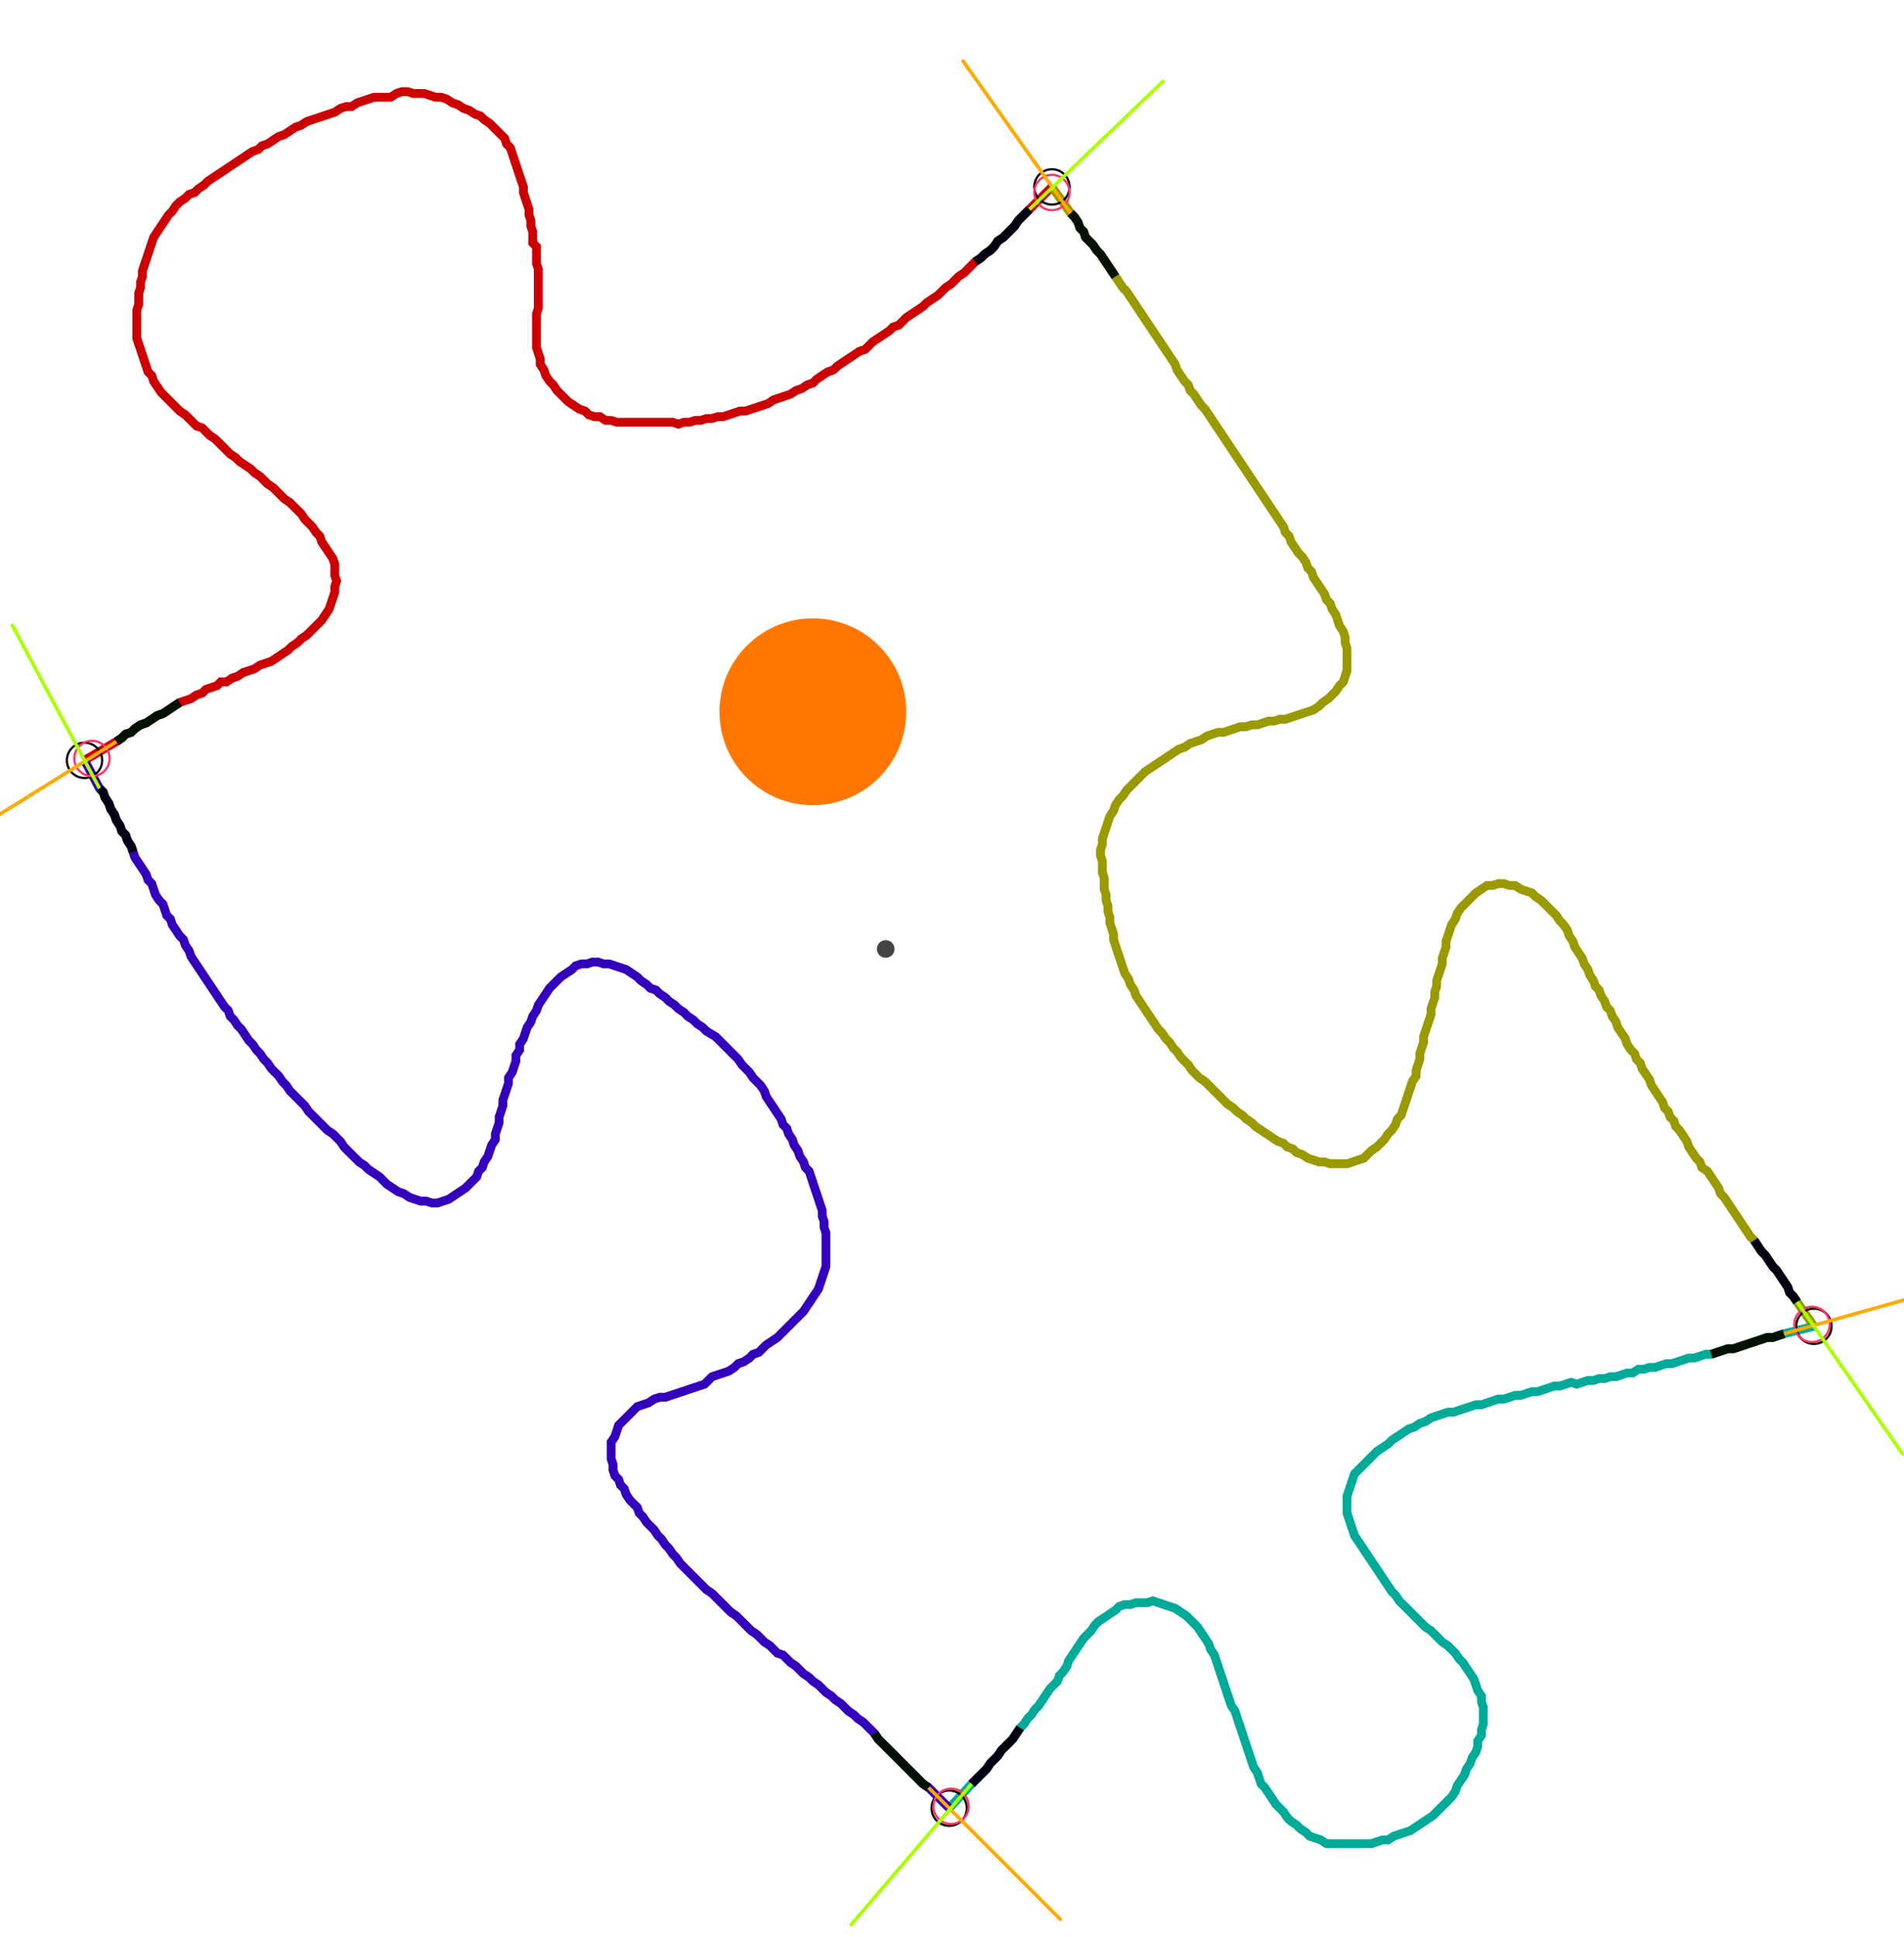 <?xml version="1.0" encoding="UTF-8" standalone="no"?><svg width="587.302" height="597.46" viewBox="-10 -10 215.767 219.153" xmlns="http://www.w3.org/2000/svg" xmlns:xlink="http://www.w3.org/1999/xlink"><polyline points="-0.423,75.979 3.175,73.862 3.81,73.439 4.233,73.016 4.868,72.804 5.291,72.381 5.926,71.958 6.561,71.746 7.196,71.323 7.831,70.899 8.466,70.688 9.101,70.265 9.735,69.841 10.37,69.418 11.005,69.206 11.64,68.995 12.275,68.571 12.91,68.36 13.333,67.937 13.968,67.725 14.603,67.513 15.026,67.09 15.661,67.09 16.296,66.667 16.931,66.455 17.566,66.032 18.201,65.82 18.836,65.608 19.471,65.185 20.106,64.974 20.741,64.762 21.376,64.339 22.011,63.915 22.646,63.492 23.069,63.069 23.704,62.646 24.127,62.222 24.762,61.799 25.185,61.376 25.608,60.952 26.032,60.529 26.455,60.106 26.878,59.471 27.302,58.836 27.513,58.201 27.725,57.566 27.937,56.931 27.937,56.296 28.148,55.661 27.937,55.026 27.937,54.392 27.937,53.757 27.725,53.122 27.302,52.487 26.878,51.852 26.455,51.217 26.243,50.582 25.82,50.159 25.397,49.524 24.974,49.101 24.55,48.677 24.127,48.042 23.704,47.619 23.28,47.196 22.857,46.772 22.222,46.349 21.799,45.926 21.376,45.503 20.952,45.079 20.317,44.656 19.894,44.233 19.471,43.81 18.836,43.386 18.413,42.963 17.778,42.54 17.143,42.116 16.72,41.693 16.085,41.27 15.661,40.847 15.238,40.423 14.815,40.0 14.392,39.577 13.757,39.153 13.333,38.73 12.91,38.307 12.275,38.095 11.852,37.672 11.429,37.249 11.005,36.825 10.37,36.402 9.947,35.979 9.524,35.556 9.101,35.132 8.677,34.709 8.254,34.286 7.831,33.651 7.407,33.016 7.196,32.381 6.772,31.958 6.561,31.323 6.349,30.688 6.138,30.053 5.926,29.418 5.714,28.783 5.503,28.148 5.503,27.513 5.503,26.878 5.503,26.243 5.503,25.608 5.503,24.974 5.714,24.339 5.714,23.704 5.714,23.069 5.926,22.434 5.926,21.799 6.138,21.164 6.138,20.529 6.349,19.894 6.561,19.259 6.772,18.624 6.984,17.989 7.196,17.354 7.407,16.72 7.831,16.085 8.254,15.45 8.677,14.815 9.101,14.18 9.524,13.757 9.947,13.122 10.37,12.698 11.005,12.275 11.429,11.852 12.063,11.64 12.487,11.217 13.122,10.794 13.545,10.37 14.18,9.947 14.815,9.524 15.45,9.101 16.085,8.677 16.72,8.254 17.354,7.831 17.989,7.407 18.624,6.984 19.259,6.772 19.683,6.349 20.317,6.138 20.952,5.714 21.587,5.291 22.222,5.079 22.857,4.656 23.492,4.233 24.127,4.021 24.762,3.598 25.397,3.386 26.032,3.175 26.667,2.963 27.302,2.751 27.937,2.54 28.571,2.116 29.206,1.905 29.841,1.905 30.476,1.481 31.111,1.27 31.746,1.058 32.381,0.847 33.016,0.847 33.651,0.847 34.286,0.847 34.921,0.423 35.556,0.212 36.19,0.212 36.825,0.423 37.46,0.423 38.095,0.423 38.73,0.635 39.365,0.847 40.0,0.847 40.635,1.058 41.27,1.481 41.905,1.693 42.54,2.116 43.175,2.328 43.81,2.751 44.444,2.963 44.868,3.386 45.503,3.81 45.926,4.233 46.349,4.656 46.772,5.079 47.196,5.503 47.407,6.138 47.831,6.561 48.042,7.196 48.254,7.831 48.466,8.466 48.677,9.101 48.889,9.735 49.101,10.37 49.312,11.005 49.312,11.64 49.524,12.275 49.735,12.91 49.947,13.545 49.947,14.18 50.159,14.815 50.159,15.45 50.37,16.085 50.37,16.72 50.37,17.354 50.794,17.778 50.794,18.413 50.794,19.048 50.794,19.683 51.005,20.317 51.005,20.952 51.005,21.587 51.005,22.222 51.005,22.857 51.005,23.492 51.005,24.127 51.005,24.762 50.794,25.397 50.794,26.032 50.794,26.667 50.794,27.302 50.794,27.937 50.794,28.571 50.794,29.206 51.005,29.841 51.217,30.476 51.217,31.111 51.64,31.746 51.852,32.381 52.275,33.016 52.698,33.439 53.122,34.074 53.545,34.497 53.968,34.921 54.392,35.344 55.026,35.767 55.661,36.19 56.296,36.402 56.72,36.825 57.354,37.037 57.989,37.037 58.624,37.46 59.259,37.46 59.894,37.672 60.529,37.672 61.164,37.672 61.799,37.672 62.434,37.672 63.069,37.672 63.704,37.672 64.339,37.672 64.974,37.672 65.608,37.672 66.243,37.672 66.878,37.884 67.513,37.672 68.148,37.672 68.783,37.46 69.418,37.46 70.053,37.249 70.688,37.249 71.323,37.037 71.958,37.037 72.593,36.825 73.228,36.614 73.862,36.402 74.497,36.402 75.132,36.19 75.767,35.979 76.402,35.767 77.037,35.556 77.672,35.132 78.307,34.921 78.942,34.709 79.577,34.497 80.212,34.074 80.847,33.862 81.481,33.439 82.116,33.228 82.54,32.804 83.175,32.381 83.81,31.958 84.444,31.746 84.868,31.323 85.503,30.899 86.138,30.476 86.772,30.053 87.407,29.63 88.042,29.418 88.466,28.995 88.889,28.571 89.524,28.148 90.159,27.725 90.794,27.302 91.217,26.878 91.852,26.667 92.275,26.243 92.698,25.82 93.333,25.397 93.968,24.974 94.603,24.55 95.026,24.127 95.661,23.704 96.296,23.28 96.72,22.857 97.143,22.434 97.778,22.011 98.201,21.587 98.624,21.164 99.259,20.741 99.683,20.317 100.106,19.894 100.529,19.471 101.164,19.048 101.587,18.624 102.222,18.201 102.646,17.778 103.069,17.143 103.704,16.72 104.127,16.296 104.55,15.873 104.974,15.45 105.397,14.815 105.82,14.392 106.243,13.968 106.667,13.545 109.206,11.005" style="fill:none; stroke:#cc0000; stroke-width:1.0"  /><polyline points="109.206,11.005 111.323,13.968 111.746,14.392 112.169,15.026 112.381,15.661 112.804,16.085 113.016,16.72 113.439,17.143 113.862,17.566 114.286,18.201 114.709,18.624 115.132,19.259 115.556,19.894 115.979,20.529 116.402,21.164 116.825,21.799 117.249,22.434 117.672,22.857 118.095,23.492 118.519,24.127 118.942,24.762 119.365,25.397 119.788,26.032 120.212,26.667 120.635,27.302 121.058,27.937 121.481,28.571 121.905,29.206 122.328,29.841 122.751,30.476 123.175,31.111 123.386,31.746 123.81,32.381 124.233,33.016 124.656,33.439 124.868,34.074 125.291,34.497 125.714,35.132 126.138,35.767 126.561,36.19 126.984,36.825 127.407,37.46 127.831,38.095 128.254,38.73 128.677,39.365 129.101,40.0 129.524,40.635 129.947,41.27 130.37,41.905 130.794,42.54 131.217,43.175 131.64,43.81 132.063,44.444 132.487,45.079 132.91,45.714 133.333,46.349 133.757,46.984 134.18,47.619 134.603,48.254 135.026,48.889 135.45,49.524 135.661,50.159 136.085,50.582 136.296,51.217 136.72,51.852 137.143,52.487 137.566,52.91 137.989,53.545 138.201,54.18 138.624,54.603 138.836,55.238 139.259,55.873 139.683,56.508 140.106,57.143 140.317,57.778 140.741,58.201 140.952,58.836 141.376,59.471 141.587,60.106 141.799,60.741 142.222,61.376 142.434,62.011 142.434,62.646 142.646,63.28 142.646,63.915 142.646,64.55 142.646,65.185 142.646,65.82 142.434,66.455 142.222,67.09 141.799,67.513 141.376,68.148 140.952,68.571 140.529,68.995 139.894,69.418 139.471,69.841 138.836,70.265 138.201,70.476 137.566,70.688 136.931,70.899 136.296,71.111 135.661,71.323 135.026,71.323 134.392,71.534 133.757,71.534 133.122,71.746 132.487,71.958 131.852,71.958 131.217,72.169 130.582,72.169 129.947,72.381 129.312,72.593 128.677,72.804 128.042,72.804 127.407,73.016 126.772,73.228 126.138,73.651 125.503,73.862 124.868,74.074 124.233,74.497 123.598,74.709 122.963,75.132 122.328,75.556 121.693,75.979 121.058,76.402 120.423,76.825 119.788,77.249 119.365,77.672 118.942,78.095 118.519,78.519 118.095,78.942 117.672,79.365 117.249,80.0 116.825,80.423 116.402,81.058 116.19,81.693 115.767,82.328 115.556,82.963 115.344,83.598 115.132,84.233 114.921,84.868 114.921,85.503 114.709,86.138 114.709,86.772 114.921,87.407 114.921,88.042 114.921,88.677 115.132,89.312 115.132,89.947 115.132,90.582 115.344,91.217 115.344,91.852 115.556,92.487 115.556,93.122 115.767,93.757 115.767,94.392 115.979,95.026 116.19,95.661 116.19,96.296 116.402,96.931 116.614,97.566 116.825,98.201 117.037,98.836 117.249,99.471 117.46,100.106 117.884,100.741 118.095,101.376 118.519,102.011 118.73,102.646 119.153,103.28 119.577,103.915 120,104.55 120.423,105.185 120.847,105.82 121.27,106.455 121.693,106.878 122.116,107.513 122.54,107.937 122.963,108.571 123.386,108.995 123.81,109.63 124.233,110.053 124.656,110.476 125.079,111.111 125.503,111.534 125.926,111.958 126.561,112.381 126.984,112.804 127.407,113.228 127.831,113.651 128.254,114.074 128.677,114.497 129.101,114.921 129.735,115.344 130.159,115.767 130.794,116.19 131.217,116.614 131.852,117.037 132.275,117.46 132.91,117.884 133.545,118.307 134.18,118.73 134.815,119.153 135.45,119.365 135.873,119.788 136.508,120 136.931,120.423 137.566,120.635 138.201,121.058 138.836,121.27 139.471,121.481 140.106,121.481 140.741,121.693 141.376,121.693 142.011,121.693 142.646,121.693 143.28,121.481 143.915,121.27 144.55,121.058 144.974,120.635 145.397,120.212 146.032,119.788 146.455,119.365 146.878,118.942 147.302,118.307 147.725,117.884 148.148,117.249 148.36,116.614 148.783,116.19 148.995,115.556 149.206,114.921 149.418,114.286 149.63,113.651 149.841,113.016 150.053,112.381 150.476,111.746 150.476,111.111 150.688,110.476 150.899,109.841 150.899,109.206 151.111,108.571 151.323,107.937 151.323,107.302 151.534,106.667 151.746,106.032 151.958,105.397 152.169,104.762 152.169,104.127 152.381,103.492 152.593,102.857 152.593,102.222 152.804,101.587 152.804,100.952 153.016,100.317 153.228,99.683 153.439,99.048 153.439,98.413 153.651,97.778 153.862,97.143 153.862,96.508 154.074,95.873 154.286,95.238 154.497,94.603 154.921,93.968 155.132,93.333 155.556,92.698 155.979,92.275 156.402,91.852 156.825,91.429 157.249,91.005 157.884,90.582 158.519,90.159 159.153,90.159 159.788,89.947 160.423,89.947 161.058,90.159 161.693,90.159 162.328,90.582 162.963,90.794 163.598,91.005 164.021,91.429 164.656,91.852 165.079,92.275 165.503,92.698 165.926,93.122 166.349,93.545 166.772,94.18 167.196,94.603 167.619,95.238 167.831,95.873 168.254,96.508 168.466,97.143 168.889,97.778 169.312,98.413 169.524,99.048 169.947,99.683 170.159,100.317 170.582,100.952 170.794,101.587 171.217,102.011 171.429,102.646 171.852,103.28 172.063,103.915 172.487,104.339 172.698,104.974 173.122,105.608 173.333,106.243 173.757,106.878 174.18,107.513 174.392,108.148 174.815,108.783 175.238,109.206 175.45,109.841 175.873,110.265 176.085,110.899 176.508,111.534 176.931,112.169 177.143,112.804 177.566,113.439 177.989,114.074 178.413,114.709 178.624,115.344 179.048,115.767 179.259,116.402 179.683,116.825 179.894,117.46 180.317,117.884 180.741,118.519 181.164,119.153 181.376,119.788 181.799,120.423 182.222,121.058 182.646,121.481 182.857,122.116 183.492,122.54 183.915,123.175 184.339,123.81 184.762,124.444 184.974,125.079 185.397,125.503 185.82,126.138 186.243,126.772 186.667,127.407 187.09,128.042 187.513,128.677 187.937,129.312 188.36,129.947 188.783,130.37 189.206,131.005 189.63,131.64 190.053,132.063 190.476,132.698 190.899,133.333 191.323,133.757 191.746,134.392 192.169,135.026 192.593,135.661 192.804,136.296 193.228,136.72 193.651,137.354 195.556,140.106" style="fill:none; stroke:#999900; stroke-width:1.0"  /><polyline points="195.556,140.106 192.169,140.952 191.534,141.164 190.899,141.376 190.265,141.376 189.63,141.587 188.995,141.799 188.36,142.011 187.725,142.222 187.09,142.434 186.455,142.646 185.82,142.646 185.185,142.857 184.55,143.069 183.915,143.28 183.28,143.28 182.646,143.492 182.011,143.704 181.376,143.704 180.741,143.915 180.106,144.127 179.471,144.339 178.836,144.339 178.201,144.55 177.566,144.762 176.931,144.762 176.296,144.974 175.661,144.974 175.026,145.397 174.392,145.397 173.757,145.608 173.122,145.82 172.487,145.82 171.852,146.032 171.217,146.032 170.582,146.243 169.947,146.243 169.312,146.455 168.677,146.667 168.042,146.455 167.407,146.667 166.772,146.878 166.138,146.878 165.503,147.09 164.868,147.302 164.233,147.513 163.598,147.513 162.963,147.725 162.328,147.937 161.693,147.937 161.058,148.148 160.423,148.36 159.788,148.36 159.153,148.571 158.519,148.783 157.884,148.995 157.249,148.995 156.614,149.206 155.979,149.418 155.344,149.63 154.709,149.841 154.074,149.841 153.439,150.053 152.804,150.265 152.169,150.476 151.534,150.899 150.899,151.111 150.265,151.534 149.63,151.746 148.995,152.169 148.36,152.593 147.725,153.016 147.302,153.439 146.667,153.862 146.032,154.286 145.608,154.709 145.185,155.132 144.762,155.556 144.339,155.979 143.915,156.402 143.492,156.825 143.28,157.46 143.069,158.095 142.857,158.73 142.646,159.365 142.646,160.0 142.646,160.635 142.646,161.27 142.857,161.905 143.069,162.54 143.28,163.175 143.492,163.81 143.915,164.444 144.339,165.079 144.762,165.714 145.185,166.349 145.608,166.984 146.032,167.619 146.455,168.254 146.878,168.889 147.302,169.524 147.725,170.159 148.148,170.582 148.571,171.217 148.995,171.64 149.418,172.063 149.841,172.487 150.265,172.91 150.688,173.333 151.111,173.757 151.534,174.18 152.169,174.603 152.593,175.026 153.016,175.45 153.439,175.873 154.074,176.296 154.497,176.72 154.921,177.143 155.344,177.778 155.767,178.201 156.19,178.836 156.614,179.471 157.037,180.106 157.249,180.741 157.46,181.376 157.884,182.011 157.884,182.646 158.095,183.28 158.095,183.915 158.095,184.55 158.095,185.185 157.884,185.82 157.884,186.455 157.46,187.09 157.46,187.725 157.249,188.36 156.825,188.995 156.614,189.63 156.19,190.265 155.979,190.899 155.556,191.534 155.132,192.169 154.921,192.804 154.497,193.439 154.074,193.862 153.651,194.286 153.228,194.709 152.804,195.132 152.381,195.556 151.746,195.979 151.111,196.402 150.476,196.825 149.841,197.249 149.206,197.46 148.571,197.672 147.937,197.884 147.302,198.307 146.667,198.307 146.032,198.519 145.397,198.73 144.762,198.73 144.127,198.73 143.492,198.73 142.857,198.73 142.222,198.73 141.587,198.73 140.952,198.73 140.317,198.73 139.683,198.307 139.048,198.095 138.413,197.884 137.989,197.46 137.354,197.037 136.931,196.614 136.296,196.19 135.873,195.767 135.45,195.132 135.026,194.709 134.603,194.286 134.18,193.651 133.757,193.016 133.333,192.381 132.91,191.958 132.698,191.323 132.487,190.688 132.063,190.053 131.852,189.418 131.64,188.783 131.429,188.148 131.217,187.513 131.005,186.878 130.794,186.243 130.582,185.608 130.37,184.974 130.159,184.339 129.947,183.704 129.524,183.069 129.312,182.434 129.101,181.799 128.889,181.164 128.677,180.529 128.466,179.894 128.254,179.259 128.042,178.624 127.831,177.989 127.619,177.354 127.196,176.72 126.984,176.085 126.561,175.45 126.138,174.815 125.714,174.18 125.291,173.757 124.868,173.333 124.444,172.91 123.81,172.487 123.175,172.063 122.54,171.852 121.905,171.64 121.27,171.429 120.635,171.217 120,171.429 119.365,171.429 118.73,171.429 118.095,171.64 117.46,171.64 116.825,171.852 116.402,172.275 115.767,172.698 115.132,173.122 114.497,173.545 114.074,173.968 113.651,174.603 113.228,175.026 112.804,175.45 112.381,176.085 111.958,176.72 111.534,177.354 111.111,177.989 110.899,178.624 110.476,179.259 110.053,179.683 109.841,180.317 109.418,180.741 108.995,181.164 108.571,181.799 108.148,182.434 107.725,183.069 107.302,183.492 106.878,184.127 106.455,184.55 106.032,185.185 105.608,185.608 105.185,186.243 104.762,186.878 104.339,187.302 103.915,187.725 103.492,188.148 103.069,188.783 102.646,189.206 102.222,189.63 101.799,190.265 101.376,190.688 100.952,191.111 100.529,191.534 100.106,191.958 97.566,194.709" style="fill:none; stroke:#00aa99; stroke-width:1.0"  /><polyline points="97.566,194.709 95.238,192.381 94.603,191.958 94.18,191.534 93.757,191.111 93.333,190.688 92.91,190.265 92.487,189.841 92.063,189.418 91.64,188.995 91.217,188.571 90.794,188.148 90.37,187.725 89.947,187.302 89.524,186.878 89.101,186.243 88.677,185.82 88.254,185.397 87.831,184.974 87.196,184.55 86.772,184.127 86.138,183.704 85.714,183.28 85.291,182.857 84.656,182.434 84.233,182.011 83.598,181.587 83.175,181.164 82.751,180.741 82.116,180.317 81.693,179.894 81.058,179.471 80.635,179.048 80.212,178.624 79.577,178.201 79.153,177.778 78.73,177.354 78.095,177.143 77.672,176.72 77.249,176.296 76.614,175.873 76.19,175.45 75.767,175.026 75.132,174.603 74.709,174.18 74.286,173.757 73.862,173.333 73.439,172.91 72.804,172.487 72.381,172.063 71.958,171.64 71.534,171.217 71.111,170.794 70.688,170.37 70.053,169.947 69.63,169.524 69.206,169.101 68.783,168.677 68.36,168.254 67.937,167.831 67.513,167.407 67.09,166.984 66.667,166.349 66.243,165.926 65.82,165.291 65.397,164.868 64.974,164.233 64.55,163.81 64.127,163.175 63.704,162.751 63.28,162.328 62.857,161.693 62.434,161.27 62.222,160.635 61.799,160.212 61.376,159.788 60.952,159.153 60.741,158.519 60.317,158.095 60.106,157.46 59.683,157.037 59.471,156.402 59.471,155.767 59.259,155.132 59.259,154.497 59.259,153.862 59.259,153.228 59.683,152.593 59.894,151.958 60.106,151.323 60.529,150.899 60.952,150.476 61.376,150.053 61.799,149.63 62.222,149.206 62.857,148.995 63.492,148.783 64.127,148.36 64.762,148.148 65.397,148.148 66.032,147.937 66.667,147.725 67.302,147.513 67.937,147.302 68.571,147.09 69.206,146.878 69.841,146.667 70.265,146.243 70.688,145.82 71.323,145.608 71.958,145.397 72.593,145.185 73.228,144.762 73.651,144.339 74.286,144.127 74.921,143.704 75.344,143.28 75.979,143.069 76.402,142.646 76.825,142.222 77.46,141.799 78.095,141.376 78.519,140.952 78.942,140.529 79.365,140.106 79.788,139.683 80.212,139.259 80.635,138.836 81.058,138.413 81.481,137.778 81.905,137.143 82.328,136.508 82.751,135.873 82.963,135.238 83.175,134.603 83.386,133.968 83.598,133.333 83.598,132.698 83.598,132.063 83.598,131.429 83.598,130.794 83.598,130.159 83.598,129.524 83.386,128.889 83.386,128.254 83.175,127.619 83.175,126.984 82.963,126.349 82.751,125.714 82.54,125.079 82.328,124.444 82.116,123.81 81.905,123.175 81.693,122.54 81.27,122.116 81.058,121.481 80.635,120.847 80.423,120.212 80.0,119.577 79.788,118.942 79.365,118.307 79.153,117.672 78.73,117.249 78.519,116.614 78.095,115.979 77.672,115.344 77.249,114.709 76.825,114.074 76.614,113.439 76.19,112.804 75.767,112.381 75.344,111.958 74.921,111.323 74.497,110.899 74.074,110.476 73.651,109.841 73.228,109.418 72.804,108.995 72.381,108.571 71.958,108.148 71.534,107.725 71.111,107.302 70.053,106.667 69.63,106.243 68.995,105.82 68.571,105.397 67.937,104.974 67.513,104.55 66.878,104.127 66.455,103.704 65.82,103.28 65.397,102.857 64.762,102.434 64.339,102.011 63.704,101.799 63.28,101.376 62.646,100.952 62.222,100.529 61.587,100.106 60.952,99.683 60.317,99.471 59.683,99.259 59.048,99.048 58.413,99.048 57.778,98.836 57.143,98.836 56.508,99.048 55.873,99.048 55.238,99.259 54.815,99.683 54.18,100.106 53.545,100.529 53.122,100.952 52.698,101.376 52.275,101.799 51.852,102.434 51.429,103.069 51.005,103.704 50.794,104.339 50.37,104.974 50.159,105.608 49.735,106.243 49.524,106.878 49.312,107.513 48.889,108.148 48.889,108.783 48.466,109.418 48.466,110.053 48.254,110.688 48.042,111.323 47.619,111.958 47.619,112.593 47.407,113.228 47.196,113.862 46.984,114.497 46.984,115.132 46.772,115.767 46.561,116.402 46.561,117.037 46.349,117.672 46.138,118.307 46.138,118.942 45.714,119.577 45.503,120.212 45.291,120.847 44.868,121.481 44.656,122.116 44.233,122.54 44.021,123.175 43.598,123.598 43.175,124.021 42.751,124.444 42.116,124.868 41.481,125.291 40.847,125.714 40.212,125.926 39.577,126.138 38.942,126.138 38.307,125.926 37.672,125.926 37.037,125.714 36.402,125.503 35.767,125.079 35.132,124.868 34.497,124.444 33.862,124.021 33.439,123.598 33.016,123.175 32.381,122.751 31.746,122.328 31.323,121.905 30.688,121.481 30.265,121.058 29.841,120.635 29.418,120.212 28.995,119.788 28.571,119.153 28.148,118.73 27.725,118.307 27.09,117.884 26.667,117.46 26.243,117.037 25.82,116.614 25.397,116.19 24.974,115.767 24.55,115.132 24.127,114.709 23.704,114.286 23.28,113.862 22.857,113.439 22.434,112.804 22.011,112.381 21.587,111.746 21.164,111.323 20.741,110.899 20.317,110.265 19.894,109.841 19.471,109.206 19.048,108.783 18.624,108.148 18.201,107.725 17.778,107.09 17.354,106.455 16.931,106.032 16.508,105.397 16.085,104.974 15.873,104.339 15.45,103.915 15.026,103.28 14.603,102.646 14.18,102.011 13.757,101.376 13.333,100.741 12.91,100.106 12.487,99.471 12.063,98.836 11.64,98.201 11.429,97.566 11.005,96.931 10.794,96.296 10.37,95.873 9.947,95.238 9.524,94.603 9.312,93.968 8.889,93.545 8.677,92.91 8.466,92.275 8.042,91.852 7.619,91.217 7.407,90.582 7.196,89.947 6.772,89.524 6.561,88.889 6.138,88.254 5.714,87.619 5.291,86.984 5.079,86.349 4.868,85.714 4.444,85.079 4.233,84.444 3.81,84.021 3.598,83.386 3.175,82.751 2.963,82.116 2.54,81.481 2.328,80.847 1.905,80.212 1.693,79.577 1.27,79.153 -0.423,75.979" style="fill:none; stroke:#3300bb; stroke-width:1.0"  /><circle cx="-0.423" cy="75.979" r="2.0" style="fill:none; stroke:#000000aa; stroke-width:0.25" /><circle cx="109.206" cy="11.005" r="2.0" style="fill:none; stroke:#000000aa; stroke-width:0.25" /><circle cx="195.556" cy="140.106" r="2.0" style="fill:none; stroke:#000000aa; stroke-width:0.25" /><circle cx="97.566" cy="194.709" r="2.0" style="fill:none; stroke:#000000aa; stroke-width:0.25" /><circle cx="0.423" cy="75.767" r="2.0" style="fill:none; stroke:#ff3366aa; stroke-width:0.25" /><circle cx="109.206" cy="11.64" r="2.0" style="fill:none; stroke:#ff3366aa; stroke-width:0.25" /><circle cx="195.344" cy="139.894" r="2.0" style="fill:none; stroke:#ff3366aa; stroke-width:0.25" /><circle cx="97.778" cy="194.497" r="2.0" style="fill:none; stroke:#ff3366aa; stroke-width:0.25" /><polyline points="10.37,69.418 9.735,69.841 9.101,70.265 8.466,70.688 7.831,70.899 7.196,71.323 6.561,71.746 5.926,71.958 5.291,72.381 4.868,72.804 4.233,73.016 3.81,73.439 3.175,73.862" style="fill:none; stroke:#001100; stroke-width:1.0" /><polyline points="5.079,86.349 4.868,85.714 4.444,85.079 4.233,84.444 3.81,84.021 3.598,83.386 3.175,82.751 2.963,82.116 2.54,81.481 2.328,80.847 1.905,80.212 1.693,79.577 1.27,79.153" style="fill:none; stroke:#000011; stroke-width:1.0" /><polyline points="116.402,21.164 115.979,20.529 115.556,19.894 115.132,19.259 114.709,18.624 114.286,18.201 113.862,17.566 113.439,17.143 113.016,16.72 112.804,16.085 112.381,15.661 112.169,15.026 111.746,14.392 111.323,13.968" style="fill:none; stroke:#001100; stroke-width:1.0" /><polyline points="100.529,19.471 101.164,19.048 101.587,18.624 102.222,18.201 102.646,17.778 103.069,17.143 103.704,16.72 104.127,16.296 104.55,15.873 104.974,15.45 105.397,14.815 105.82,14.392 106.243,13.968 106.667,13.545" style="fill:none; stroke:#000011; stroke-width:1.0" /><polyline points="183.915,143.28 184.55,143.069 185.185,142.857 185.82,142.646 186.455,142.646 187.09,142.434 187.725,142.222 188.36,142.011 188.995,141.799 189.63,141.587 190.265,141.376 190.899,141.376 191.534,141.164 192.169,140.952" style="fill:none; stroke:#001100; stroke-width:1.0" /><polyline points="188.783,130.37 189.206,131.005 189.63,131.64 190.053,132.063 190.476,132.698 190.899,133.333 191.323,133.757 191.746,134.392 192.169,135.026 192.593,135.661 192.804,136.296 193.228,136.72 193.651,137.354" style="fill:none; stroke:#000011; stroke-width:1.0" /><polyline points="89.101,186.243 89.524,186.878 89.947,187.302 90.37,187.725 90.794,188.148 91.217,188.571 91.64,188.995 92.063,189.418 92.487,189.841 92.91,190.265 93.333,190.688 93.757,191.111 94.18,191.534 94.603,191.958 95.238,192.381" style="fill:none; stroke:#001100; stroke-width:1.0" /><polyline points="105.608,185.608 105.185,186.243 104.762,186.878 104.339,187.302 103.915,187.725 103.492,188.148 103.069,188.783 102.646,189.206 102.222,189.63 101.799,190.265 101.376,190.688 100.952,191.111 100.529,191.534 100.106,191.958" style="fill:none; stroke:#000011; stroke-width:1.0" /><polyline points="3.175,73.862 -14.815,85.079" style="fill:none; stroke:#ffaa00; stroke-width:0.4" /><polyline points="1.27,79.153 -8.677,60.529" style="fill:none; stroke:#aaff00; stroke-width:0.4" /><polyline points="111.323,13.968 99.048,-3.386" style="fill:none; stroke:#ffaa00; stroke-width:0.4" /><polyline points="106.667,13.545 121.905,-1.058" style="fill:none; stroke:#aaff00; stroke-width:0.4" /><polyline points="192.169,140.952 212.487,135.238" style="fill:none; stroke:#ffaa00; stroke-width:0.4" /><polyline points="193.651,137.354 205.714,154.709" style="fill:none; stroke:#aaff00; stroke-width:0.4" /><polyline points="95.238,192.381 110.265,207.407" style="fill:none; stroke:#ffaa00; stroke-width:0.4" /><polyline points="100.106,191.958 86.349,208.042" style="fill:none; stroke:#aaff00; stroke-width:0.4" /><circle cx="90.37" cy="97.354" r="1.0" style="fill:#444444; stroke-width:0" /><circle cx="82.116" cy="70.476" r="10.582" style="fill:#ff770022; stroke-width:0" /><circle cx="82.116" cy="70.476" r="1.0" style="fill:#ff7700; stroke-width:0" /></svg>